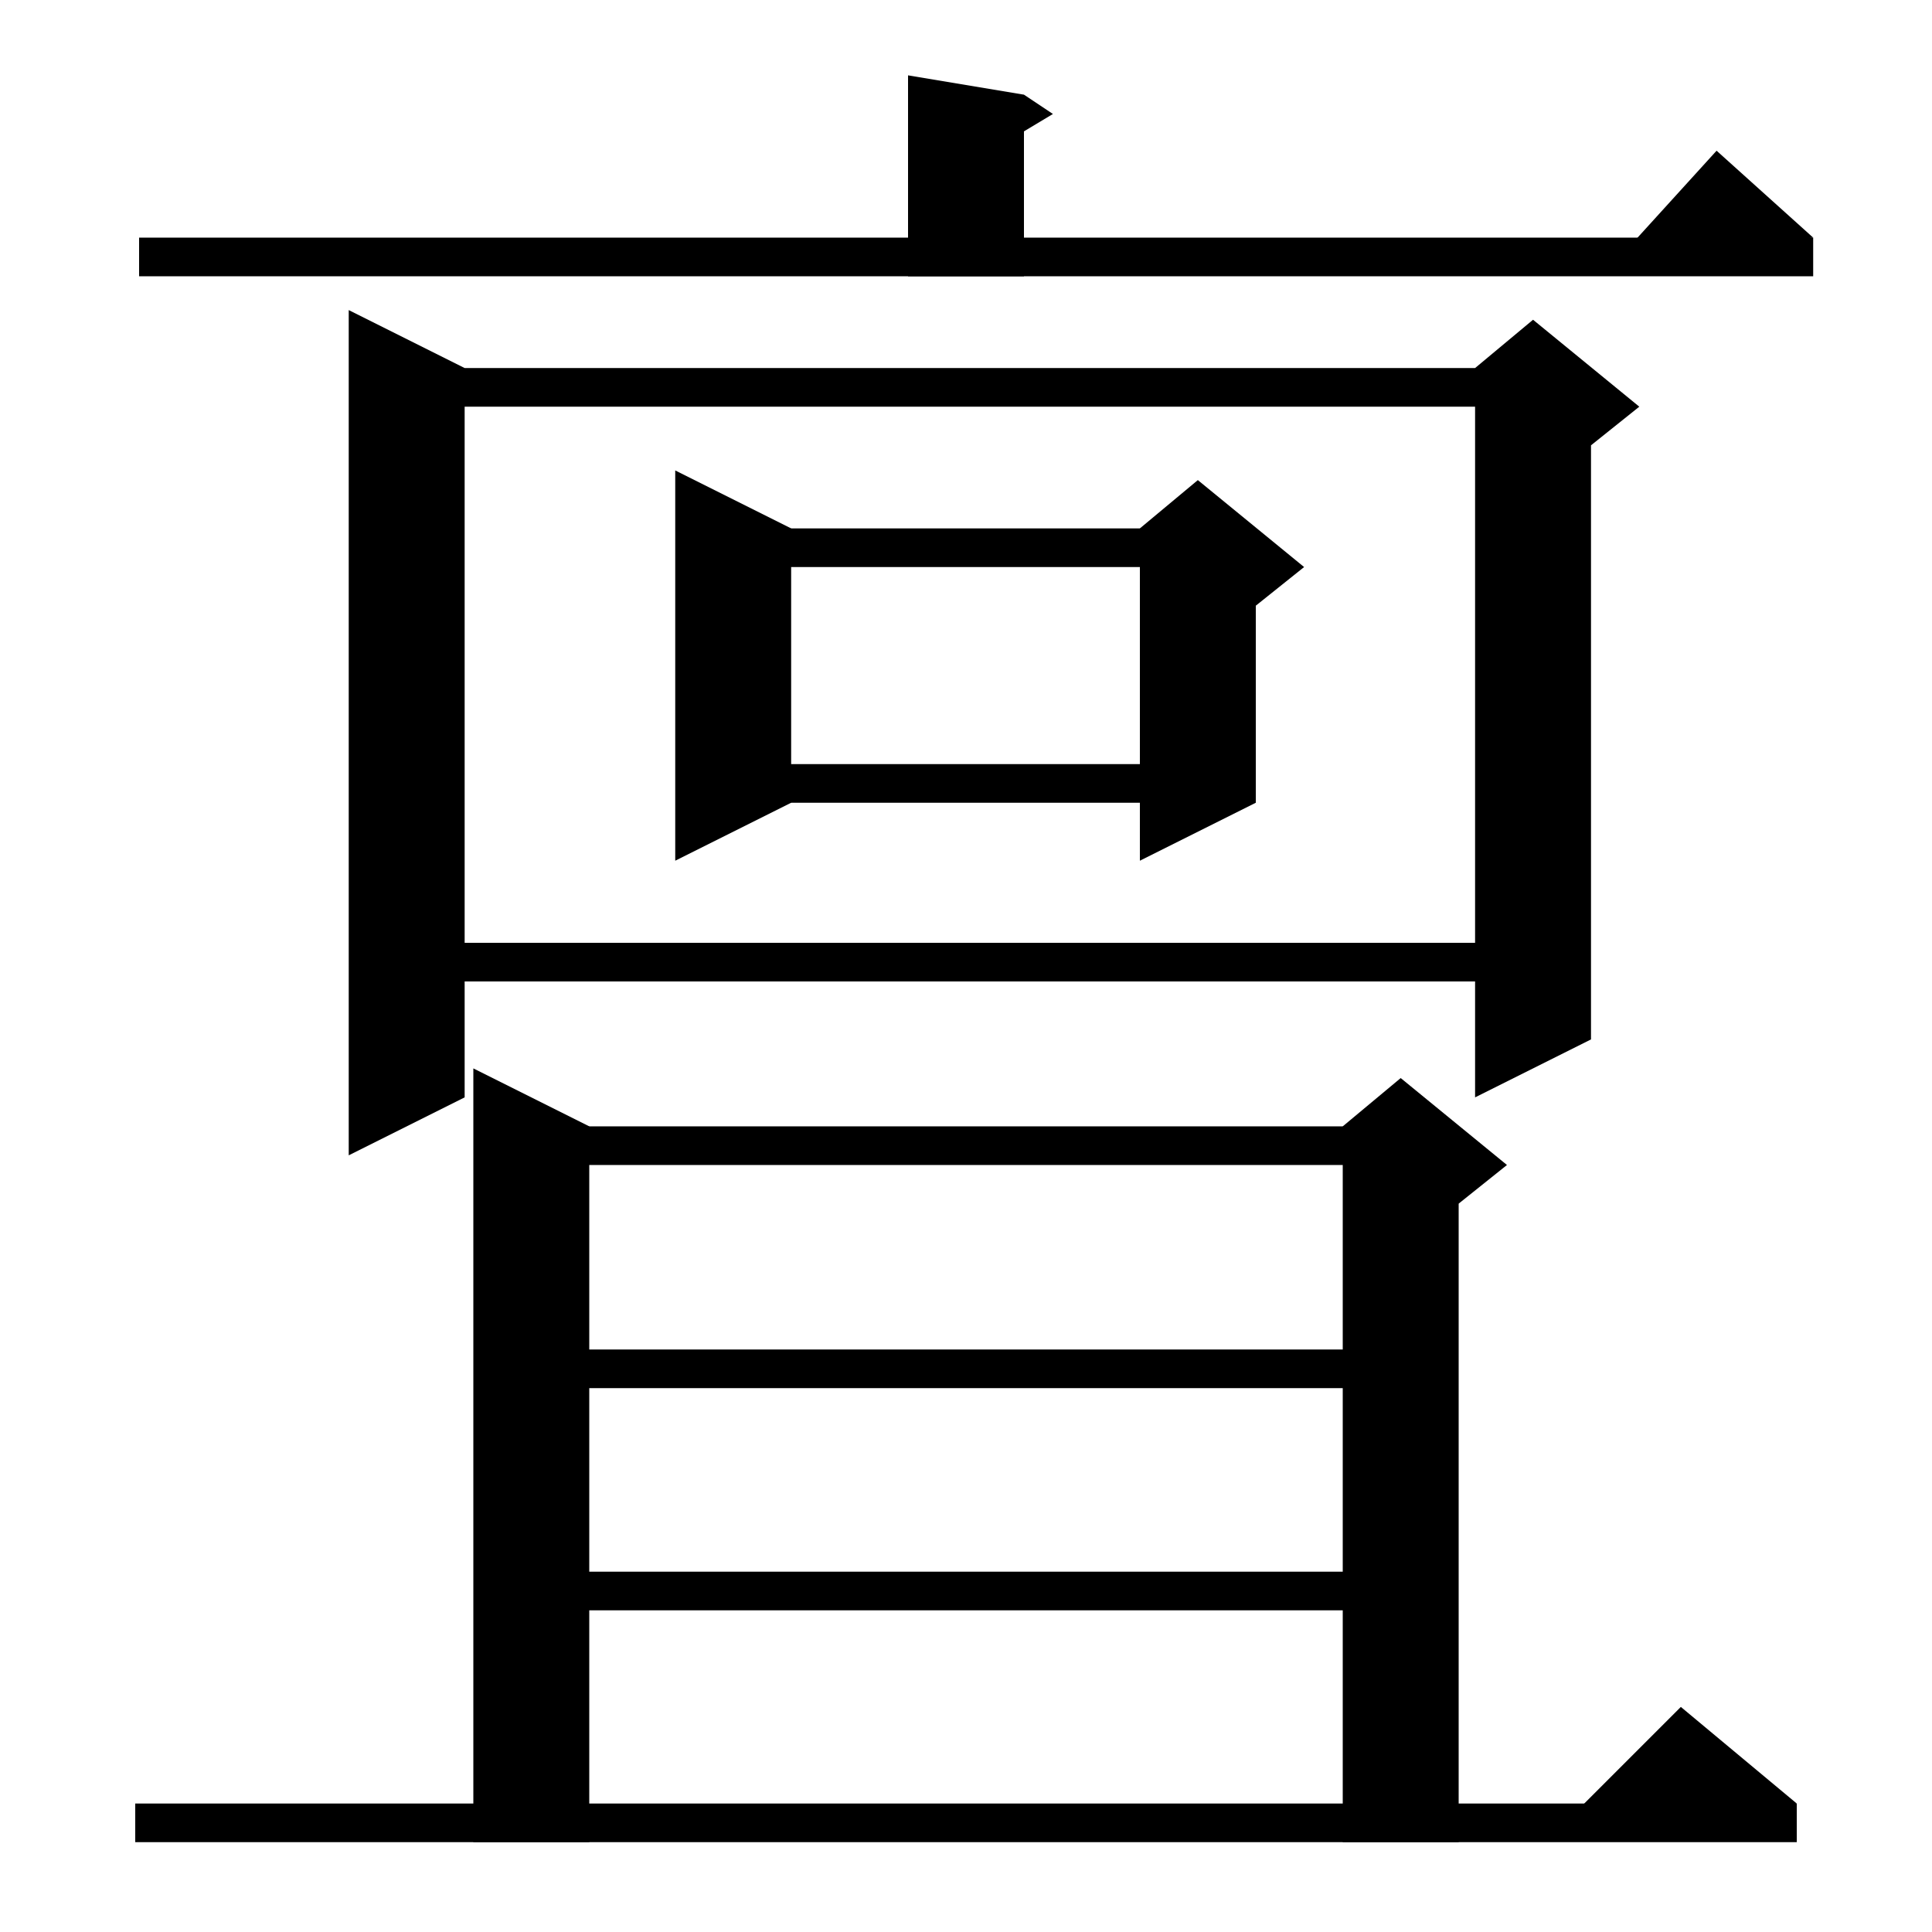 <svg xmlns="http://www.w3.org/2000/svg" xmlns:xlink="http://www.w3.org/1999/xlink" version="1.1" baseProfile="full" viewBox="0 0 200 200" width="200" height="200">
<g fill="black">
<polygon points="106,9.8 106,28.6 94,28.6 94,7.8 " />
<polygon points="106,9.8 109,11.8 104,14.8 " />
<polygon points="14.4,24.6 187.7,24.6 187.7,28.6 14.4,28.6 " />
<polygon points="187.7,24.6 167.7,26.6 177.7,15.6 " />
<polygon points="48.1,38.1 48.1,113.6 36.1,119.6 36.1,32.1 " />
<polygon points="42.1,38.1 158.7,38.1 158.7,42.1 42.1,42.1 " />
<polygon points="164.7,40.1 164.7,107.6 152.7,113.6 152.7,40.1 " />
<polygon points="152.7,38.1 158.7,33.1 169.7,42.1 164.7,46.1 152.7,40.1 " />
<polygon points="42.1,97.6 158.7,97.6 158.7,101.6 42.1,101.6 " />
<polygon points="81.9,54.7 81.9,83.1 69.9,89.1 69.9,48.7 " />
<polygon points="75.9,54.7 124,54.7 124,58.7 75.9,58.7 " />
<polygon points="130,56.7 130,83.1 118,89.1 118,56.7 " />
<polygon points="118,54.7 124,49.7 135,58.7 130,62.7 118,56.7 " />
<polygon points="75.9,79.1 124,79.1 124,83.1 75.9,83.1 " />
<polygon points="61,116.6 61,190.7 49,190.7 49,110.6 " />
<polygon points="55,116.6 145,116.6 145,120.6 55,120.6 " />
<polygon points="151,118.6 151,190.7 139,190.7 139,118.6 " />
<polygon points="139,116.6 145,111.6 156,120.6 151,124.6 139,118.6 " />
<polygon points="55,139.7 145,139.7 145,143.7 55,143.7 " />
<polygon points="55,162.7 145,162.7 145,166.7 55,166.7 " />
<polygon points="14,186.7 186,186.7 186,190.7 14,190.7 " />
<polygon points="186,186.7 162,188.7 174,176.7 " />
</g>
</svg>
